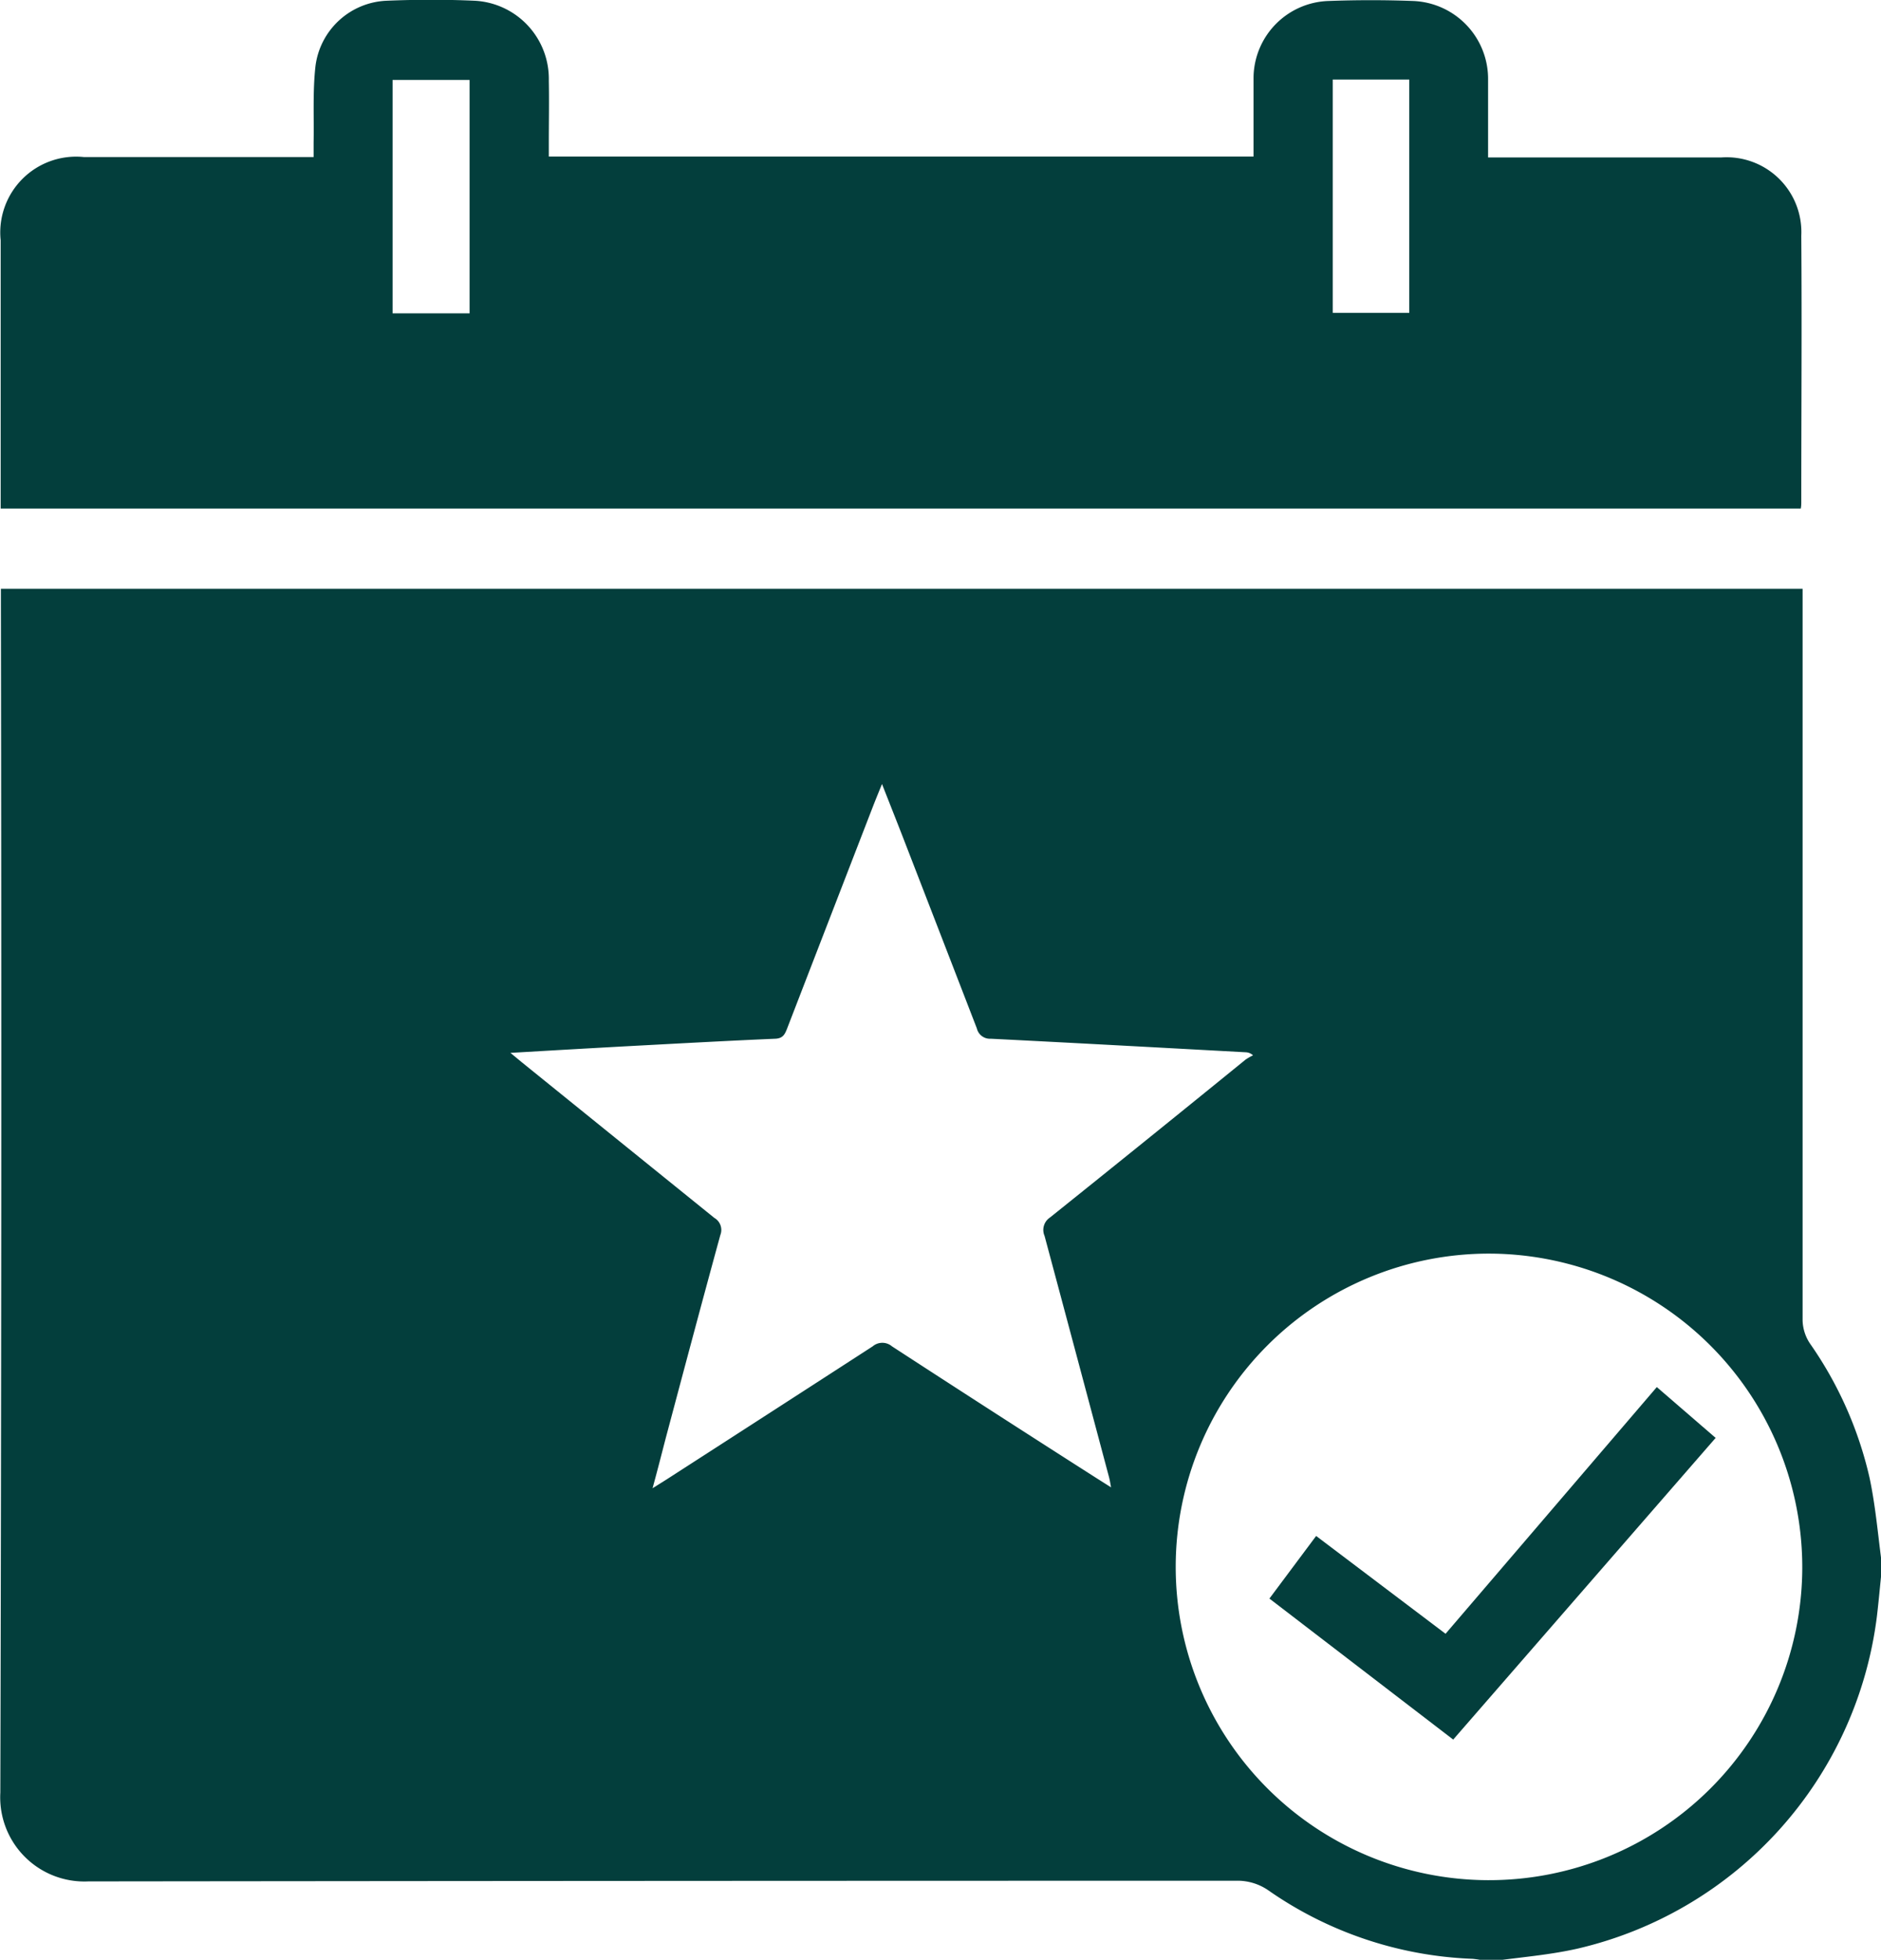 <svg id="black-eventet-e-javës" xmlns="http://www.w3.org/2000/svg" width="22.864" height="23.822" viewBox="0 0 22.864 23.822">
  <path id="Path_639" data-name="Path 639" d="M1154.86,47.976v.2c-.016.161-.031.323-.05.483a4.751,4.751,0,0,1-3.634,4.036c-.311.071-.631.1-.948.141h-.223a1.082,1.082,0,0,0-.109-.016,4.637,4.637,0,0,1-2.478-.829.659.659,0,0,0-.4-.12q-6.975,0-13.949.008A1.023,1.023,0,0,1,1132,50.8q.019-7.219.007-14.439v-.194h21.9v.189q0,4.353,0,8.705a.532.532,0,0,0,.089.279,4.645,4.645,0,0,1,.725,1.633c.07.33.1.669.143,1m-4.761-3.725a3.808,3.808,0,1,0,3.8,3.829,3.814,3.814,0,0,0-3.8-3.829m-11.9-2.438.133.11q1.171.947,2.343,1.894a.169.169,0,0,1,.073.208c-.225.82-.443,1.641-.662,2.462-.052.2-.1.39-.162.616l.169-.106q1.254-.808,2.507-1.619a.181.181,0,0,1,.234,0q1.239.806,2.483,1.6l.18.114c-.011-.061-.016-.092-.024-.122q-.391-1.468-.784-2.934a.181.181,0,0,1,.066-.224q1.192-.955,2.377-1.919a.654.654,0,0,1,.091-.052.138.138,0,0,0-.082-.037c-1.035-.056-2.07-.113-3.106-.165a.163.163,0,0,1-.169-.125c-.3-.777-.6-1.552-.9-2.327-.08-.206-.162-.412-.253-.644-.041.1-.071.174-.1.247q-.528,1.365-1.055,2.729c-.027.069-.052.116-.142.12-.581.025-1.161.057-1.742.088-.481.026-.963.054-1.479.084" transform="translate(-1131.996 -29.01)" fill="#033e3c"/>
  <path id="Path_640" data-name="Path 640" d="M1132.014,25.224v-.16q0-1.548,0-3.1a.922.922,0,0,1,1.012-1.012h2.792c0-.067,0-.121,0-.175.006-.311-.012-.625.023-.933a.91.91,0,0,1,.862-.792c.357-.015.716-.016,1.074,0a.951.951,0,0,1,.9.971c.005.255,0,.512,0,.767v.156h8.566V20.6c0-.2,0-.409,0-.614a.942.942,0,0,1,.909-.931c.344-.013.689-.013,1.032,0a.948.948,0,0,1,.91.96c0,.307,0,.613,0,.942h.168q1.332,0,2.664,0a.909.909,0,0,1,.975.952c.008,1.079,0,2.158,0,3.236,0,.023,0,.046-.006.079Zm5.7-5.209h-.936v2.837h.936Zm10.492,2.831h.93V20.01h-.93Z" transform="translate(-1132.006 -19.043)" fill="#033e3c"/>
  <path id="Path_641" data-name="Path 641" d="M1173.628,59.39l.713.616-3.19,3.667-2.234-1.714.568-.761,1.573,1.189,2.569-3" transform="translate(-1153.487 -42.528)" fill="#033e3c"/>
</svg>
